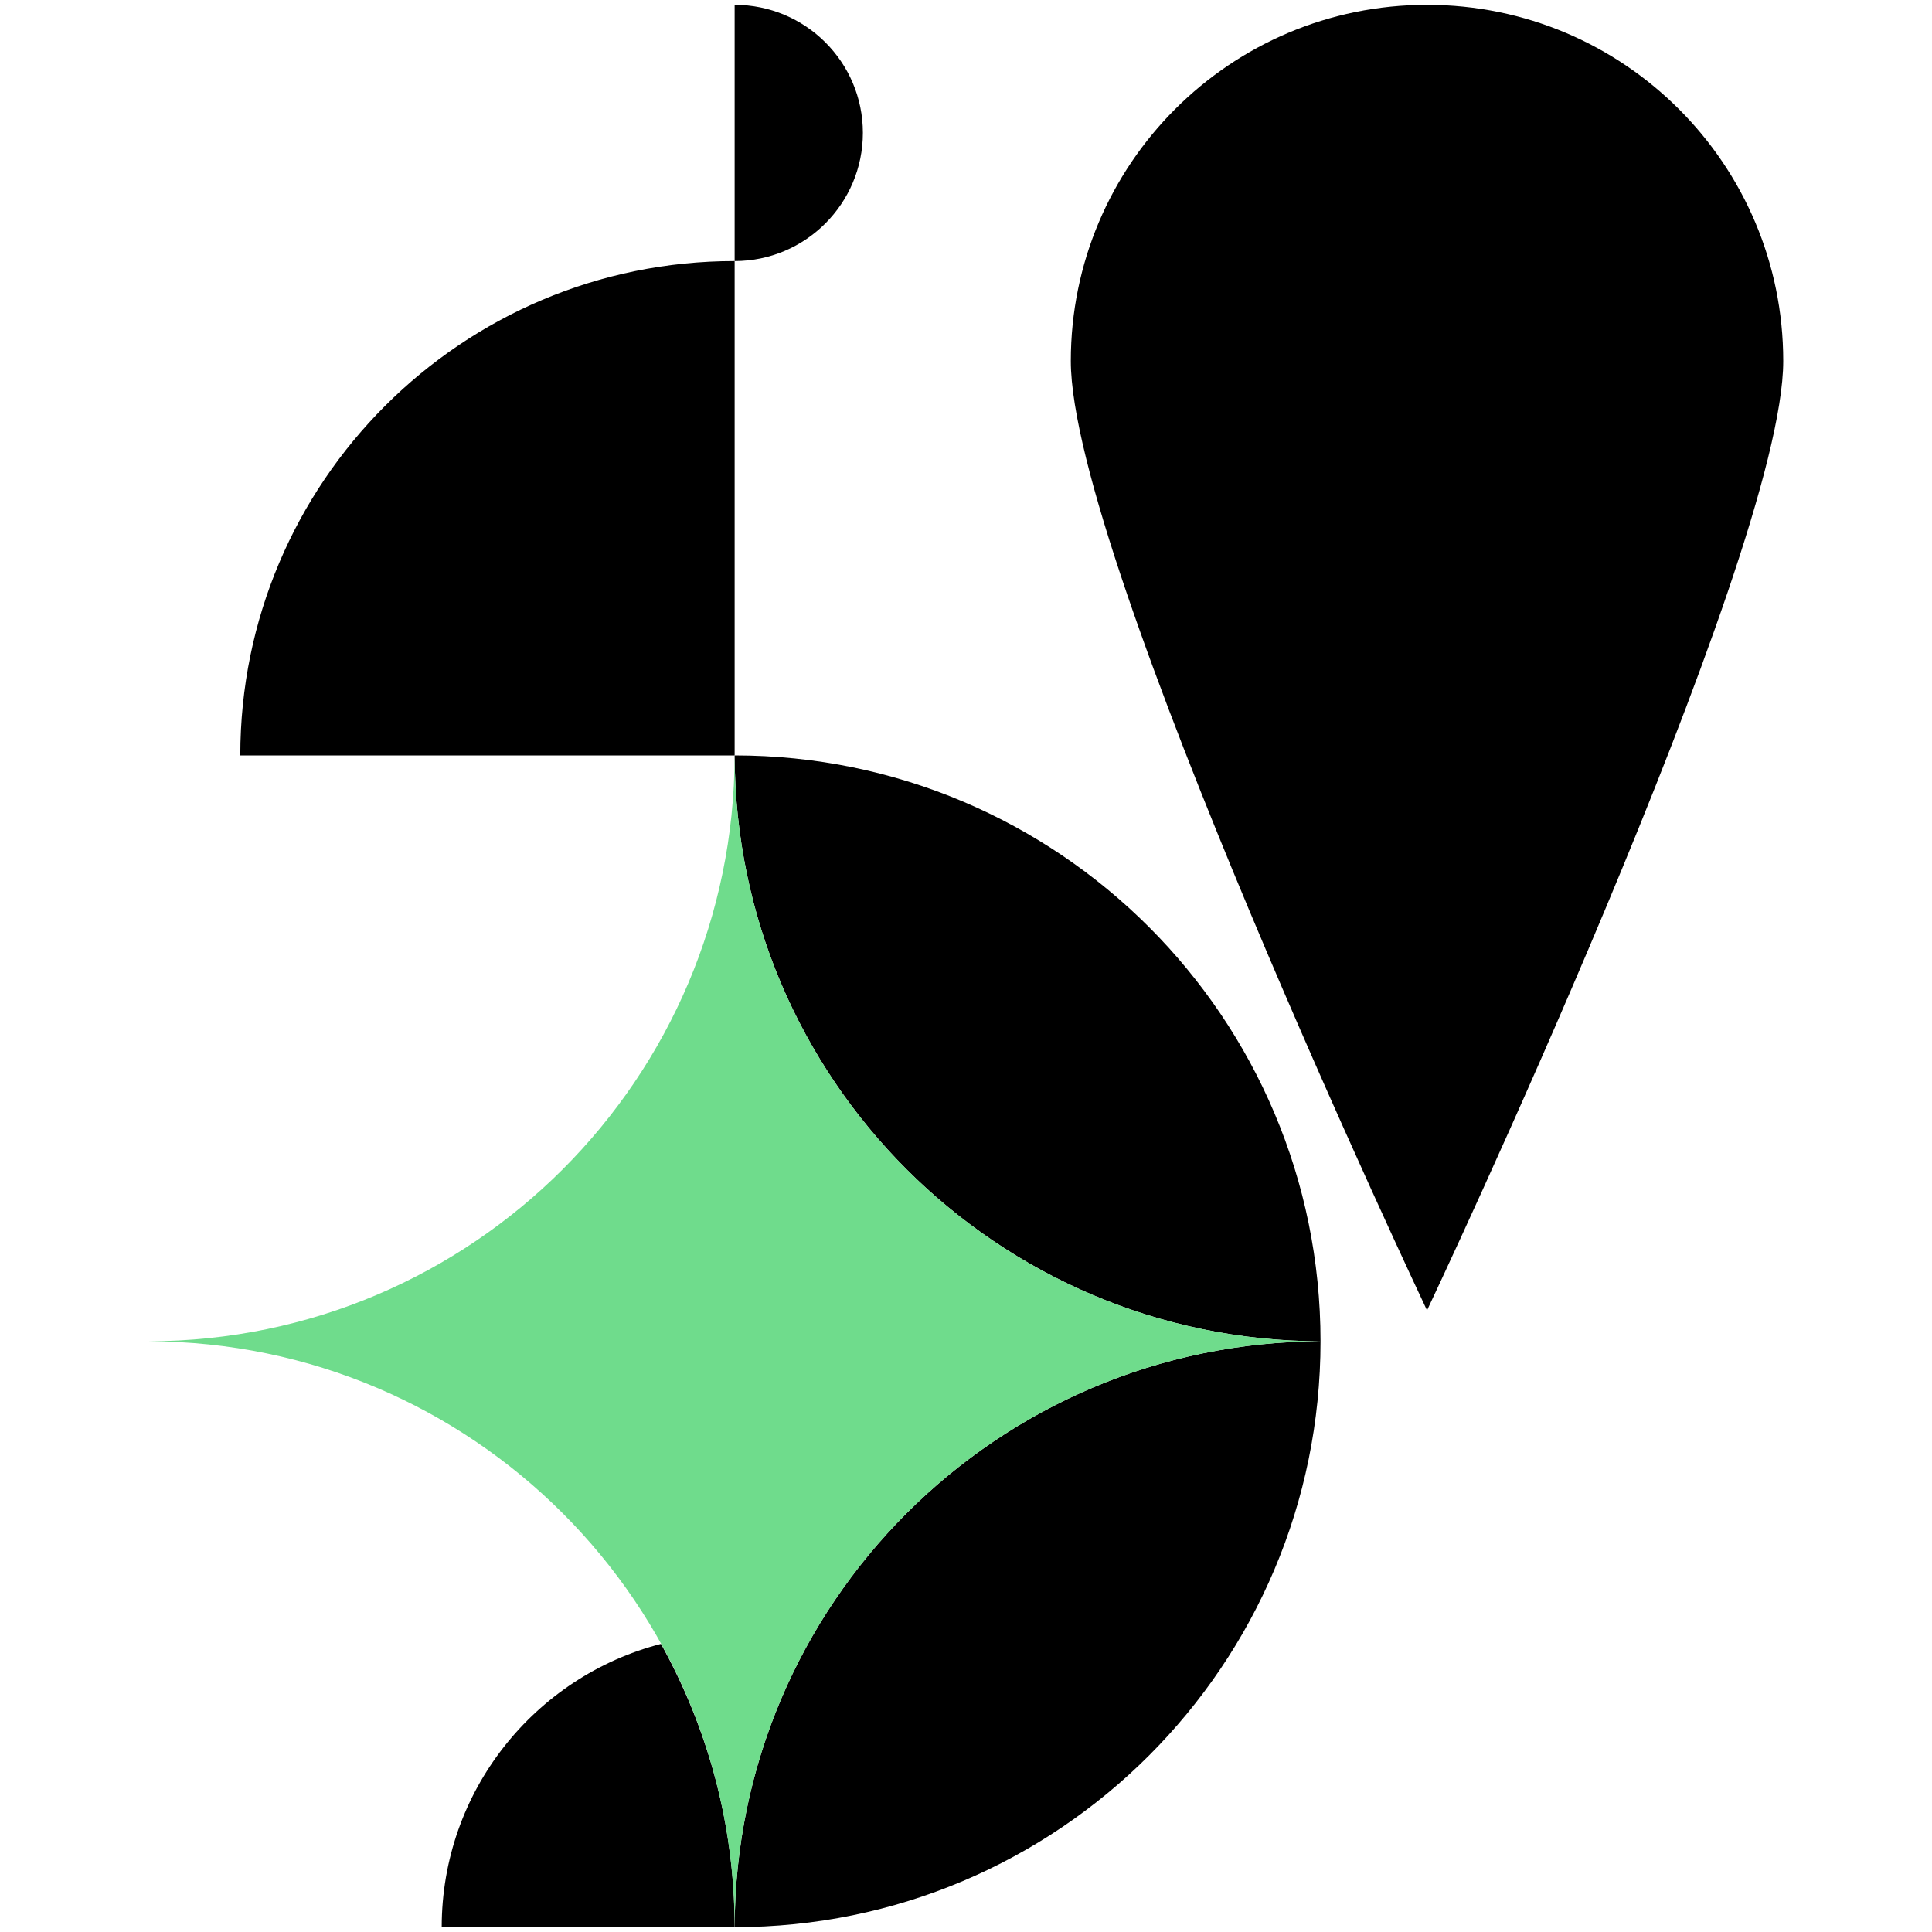 <?xml version="1.0" encoding="UTF-8"?>
<svg id="Layer_1" data-name="Layer 1" xmlns="http://www.w3.org/2000/svg" viewBox="0 0 80 80">
  <defs>
    <style>
      .cls-1 {
        fill: #6fdc8c;
      }
    </style>
  </defs>
  <path d="M30.42,31.28h0s0,0,0,0c.03,13.39,10.87,24.23,24.26,24.26h0s0,0,0,0c-13.39.03-24.23,10.87-24.26,24.26h0c13.4,0,24.26-10.86,24.26-24.26s-10.86-24.26-24.26-24.26Z"/>
  <path d="M27.37,68.07c-5.22,1.35-9.08,6.09-9.08,11.73h12.13s0,0,0,0c0-4.26-1.12-8.25-3.05-11.73Z"/>
  <path d="M30.42.2v10.61c2.93,0,5.31-2.38,5.31-5.31S33.35.2,30.42.2Z"/>
  <path d="M73.84,14.95c0-8.15-6.6-14.75-14.75-14.75s-14.75,6.6-14.75,14.75,14.75,39.31,14.75,39.31c0,0,14.75-31.16,14.75-39.31Z"/>
  <path d="M30.42,10.81c-11.3,0-20.47,9.16-20.47,20.47h20.47V10.81Z"/>
  <path class="cls-1" d="M6.16,55.54c13.39.03,24.23,10.87,24.26,24.26h0s0,0,0,0c.03-13.39,10.87-24.23,24.26-24.26h0s0,0,0,0c-13.39-.03-24.23-10.87-24.26-24.26h0s0,0,0,0c-.03,13.39-10.87,24.23-24.26,24.26h0s0,0,0,0Z"/>
</svg>